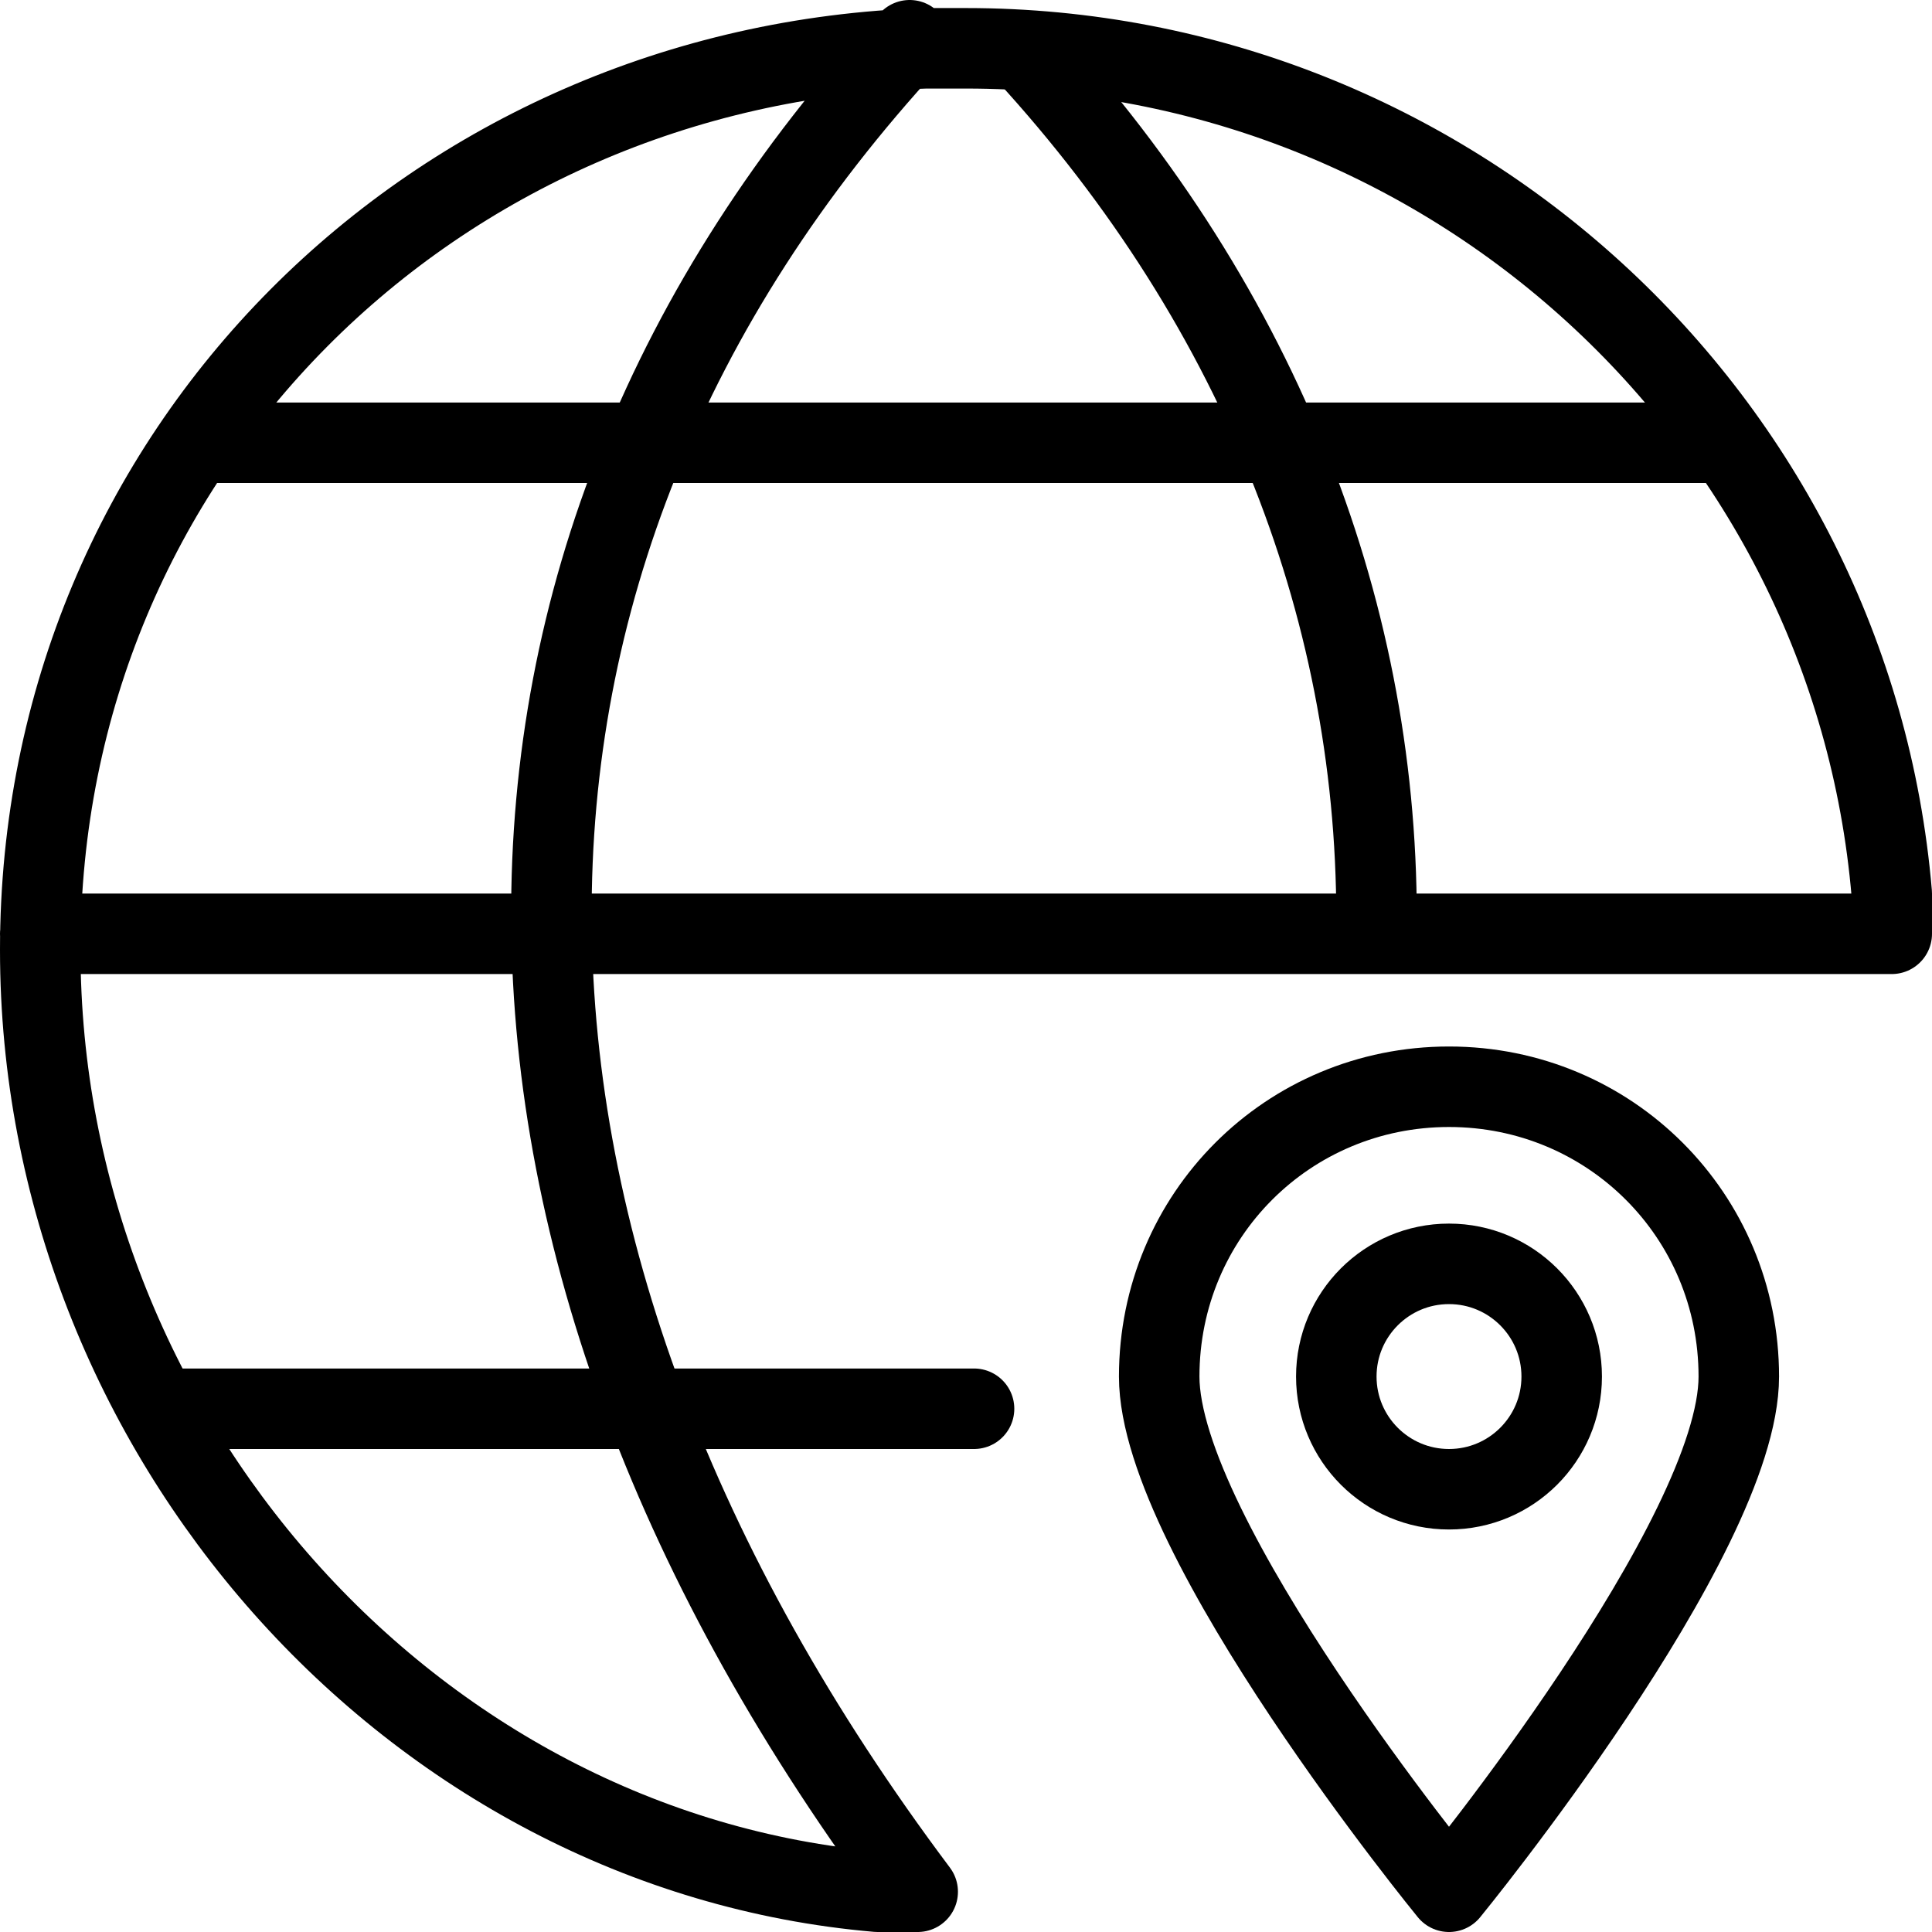 <?xml version="1.0" encoding="utf-8"?>
<!-- Generator: Adobe Illustrator 19.2.0, SVG Export Plug-In . SVG Version: 6.00 Build 0)  -->
<svg version="1.1" id="Layer_1" xmlns="http://www.w3.org/2000/svg" xmlns:xlink="http://www.w3.org/1999/xlink" x="0px" y="0px"
	 viewBox="0 0 24 24" style="enable-background:new 0 0 24 24;" xml:space="preserve">
<style type="text/css">
	.st0{display:none;}
	.st1{display:inline;}
	.st2{fill:none;stroke:#000000;stroke-linecap:round;stroke-linejoin:round;stroke-miterlimit:10;}
	.st3{fill:none;stroke:#000000;stroke-linejoin:round;stroke-miterlimit:10;}
</style>
<g id="Filled_Icon" class="st0">
	<g class="st1">
		<g>
			<path d="M16.5,11c0-1.7-0.4-3.4-1-5H8.3c-0.6,1.6-1,3.3-1,5H16.5z"/>
			<path d="M15,5c-0.7-1.4-1.6-2.8-2.8-4.1c-0.1-0.1-0.2-0.2-0.3-0.3c-0.1,0.1-0.2,0.2-0.3,0.3C10.4,2.2,9.5,3.6,8.8,5H15z"/>
			<path d="M18,12c2.6,0,4.8,2,5.1,4.6c0.6-1.4,0.9-3,0.9-4.6H18z"/>
			<path d="M6.4,12H0c0,1.8,0.4,3.5,1.1,5h6.2C6.8,15.3,6.5,13.6,6.4,12z"/>
			<path d="M13.9,20.3c-0.4-0.8-0.8-1.6-1-2.3H8.8c0.7,1.7,1.7,3.5,3,5.2l0.1,0.2l0.1-0.2C12.8,22.2,13.4,21.3,13.9,20.3z"/>
			<path d="M11,23.8c-1.4-1.9-2.5-3.9-3.3-5.8H1.6c1.9,3.3,5.4,5.7,9.5,6L11,23.8z"/>
			<path d="M12.9,0.2c1.4,1.5,2.4,3.1,3.2,4.8h5.6c-2-2.8-5.3-4.7-8.9-5C12.9,0.1,12.9,0.2,12.9,0.2z"/>
			<path d="M14.5,21.3c-0.5,0.8-1,1.7-1.7,2.5L12.7,24c1.1-0.1,2.2-0.3,3.2-0.6C15.5,22.7,15,22,14.5,21.3z"/>
			<path d="M7.7,5c0.8-1.7,1.8-3.3,3.2-4.8L11,0.1C7.4,0.3,4.3,2.2,2.3,5H7.7z"/>
			<path d="M17.5,11H24c-0.2-1.8-0.7-3.5-1.6-5h-5.9C17.1,7.6,17.4,9.3,17.5,11z"/>
			<path d="M0.1,11h6.3c0-1.7,0.3-3.4,0.9-5H1.6C0.8,7.5,0.2,9.2,0.1,11z"/>
			<path d="M16.5,12.3c0-0.1,0-0.2,0-0.3H7.3c0.1,1.6,0.4,3.3,1,5h4.5C12.9,14.8,14.4,12.9,16.5,12.3z"/>
		</g>
		<path d="M18,13c-2.3,0-4.1,1.9-4.1,4.1c0,2.1,3.4,6.2,3.8,6.7c0.1,0.1,0.2,0.2,0.4,0.2c0.1,0,0.3-0.1,0.4-0.2
			c0.4-0.5,3.8-4.6,3.8-6.7C22.1,14.9,20.3,13,18,13z M18,19c-1,0-1.9-0.8-1.9-1.9c0-1,0.8-1.9,1.9-1.9c1,0,1.9,0.8,1.9,1.9
			S19,19,18,19z"/>
	</g>
</g>
<g id="Outline_Icons">
	<g>
		<g>
			<path class="st2" d="M21.6,17.1c0,2-3.6,6.4-3.6,6.4s-3.6-4.4-3.6-6.4s1.6-3.6,3.6-3.6S21.6,15.1,21.6,17.1z"/>
			<circle class="st2" cx="18" cy="17.1" r="1.4"/>
		</g>
		<g>
			<path class="st3" d="M12.6,0.5c3,3.2,4.5,7,4.5,10.9"/>
			<line class="st2" x1="2.1" y1="17.5" x2="12.1" y2="17.5"/>
			<line class="st3" x1="2.4" y1="5.5" x2="21.6" y2="5.5"/>
			<path class="st2" d="M11.3,0.5c-6,6.5-5.9,15,0.1,23h-0.5C5.1,23,0.5,17.8,0.5,11.8c0-6.2,4.9-11,11-11.2c0.2,0,0.3,0,0.5,0
				c6,0,11,4.6,11.5,10.5v0.5h-23"/>
		</g>
	</g>
</g>
</svg>
